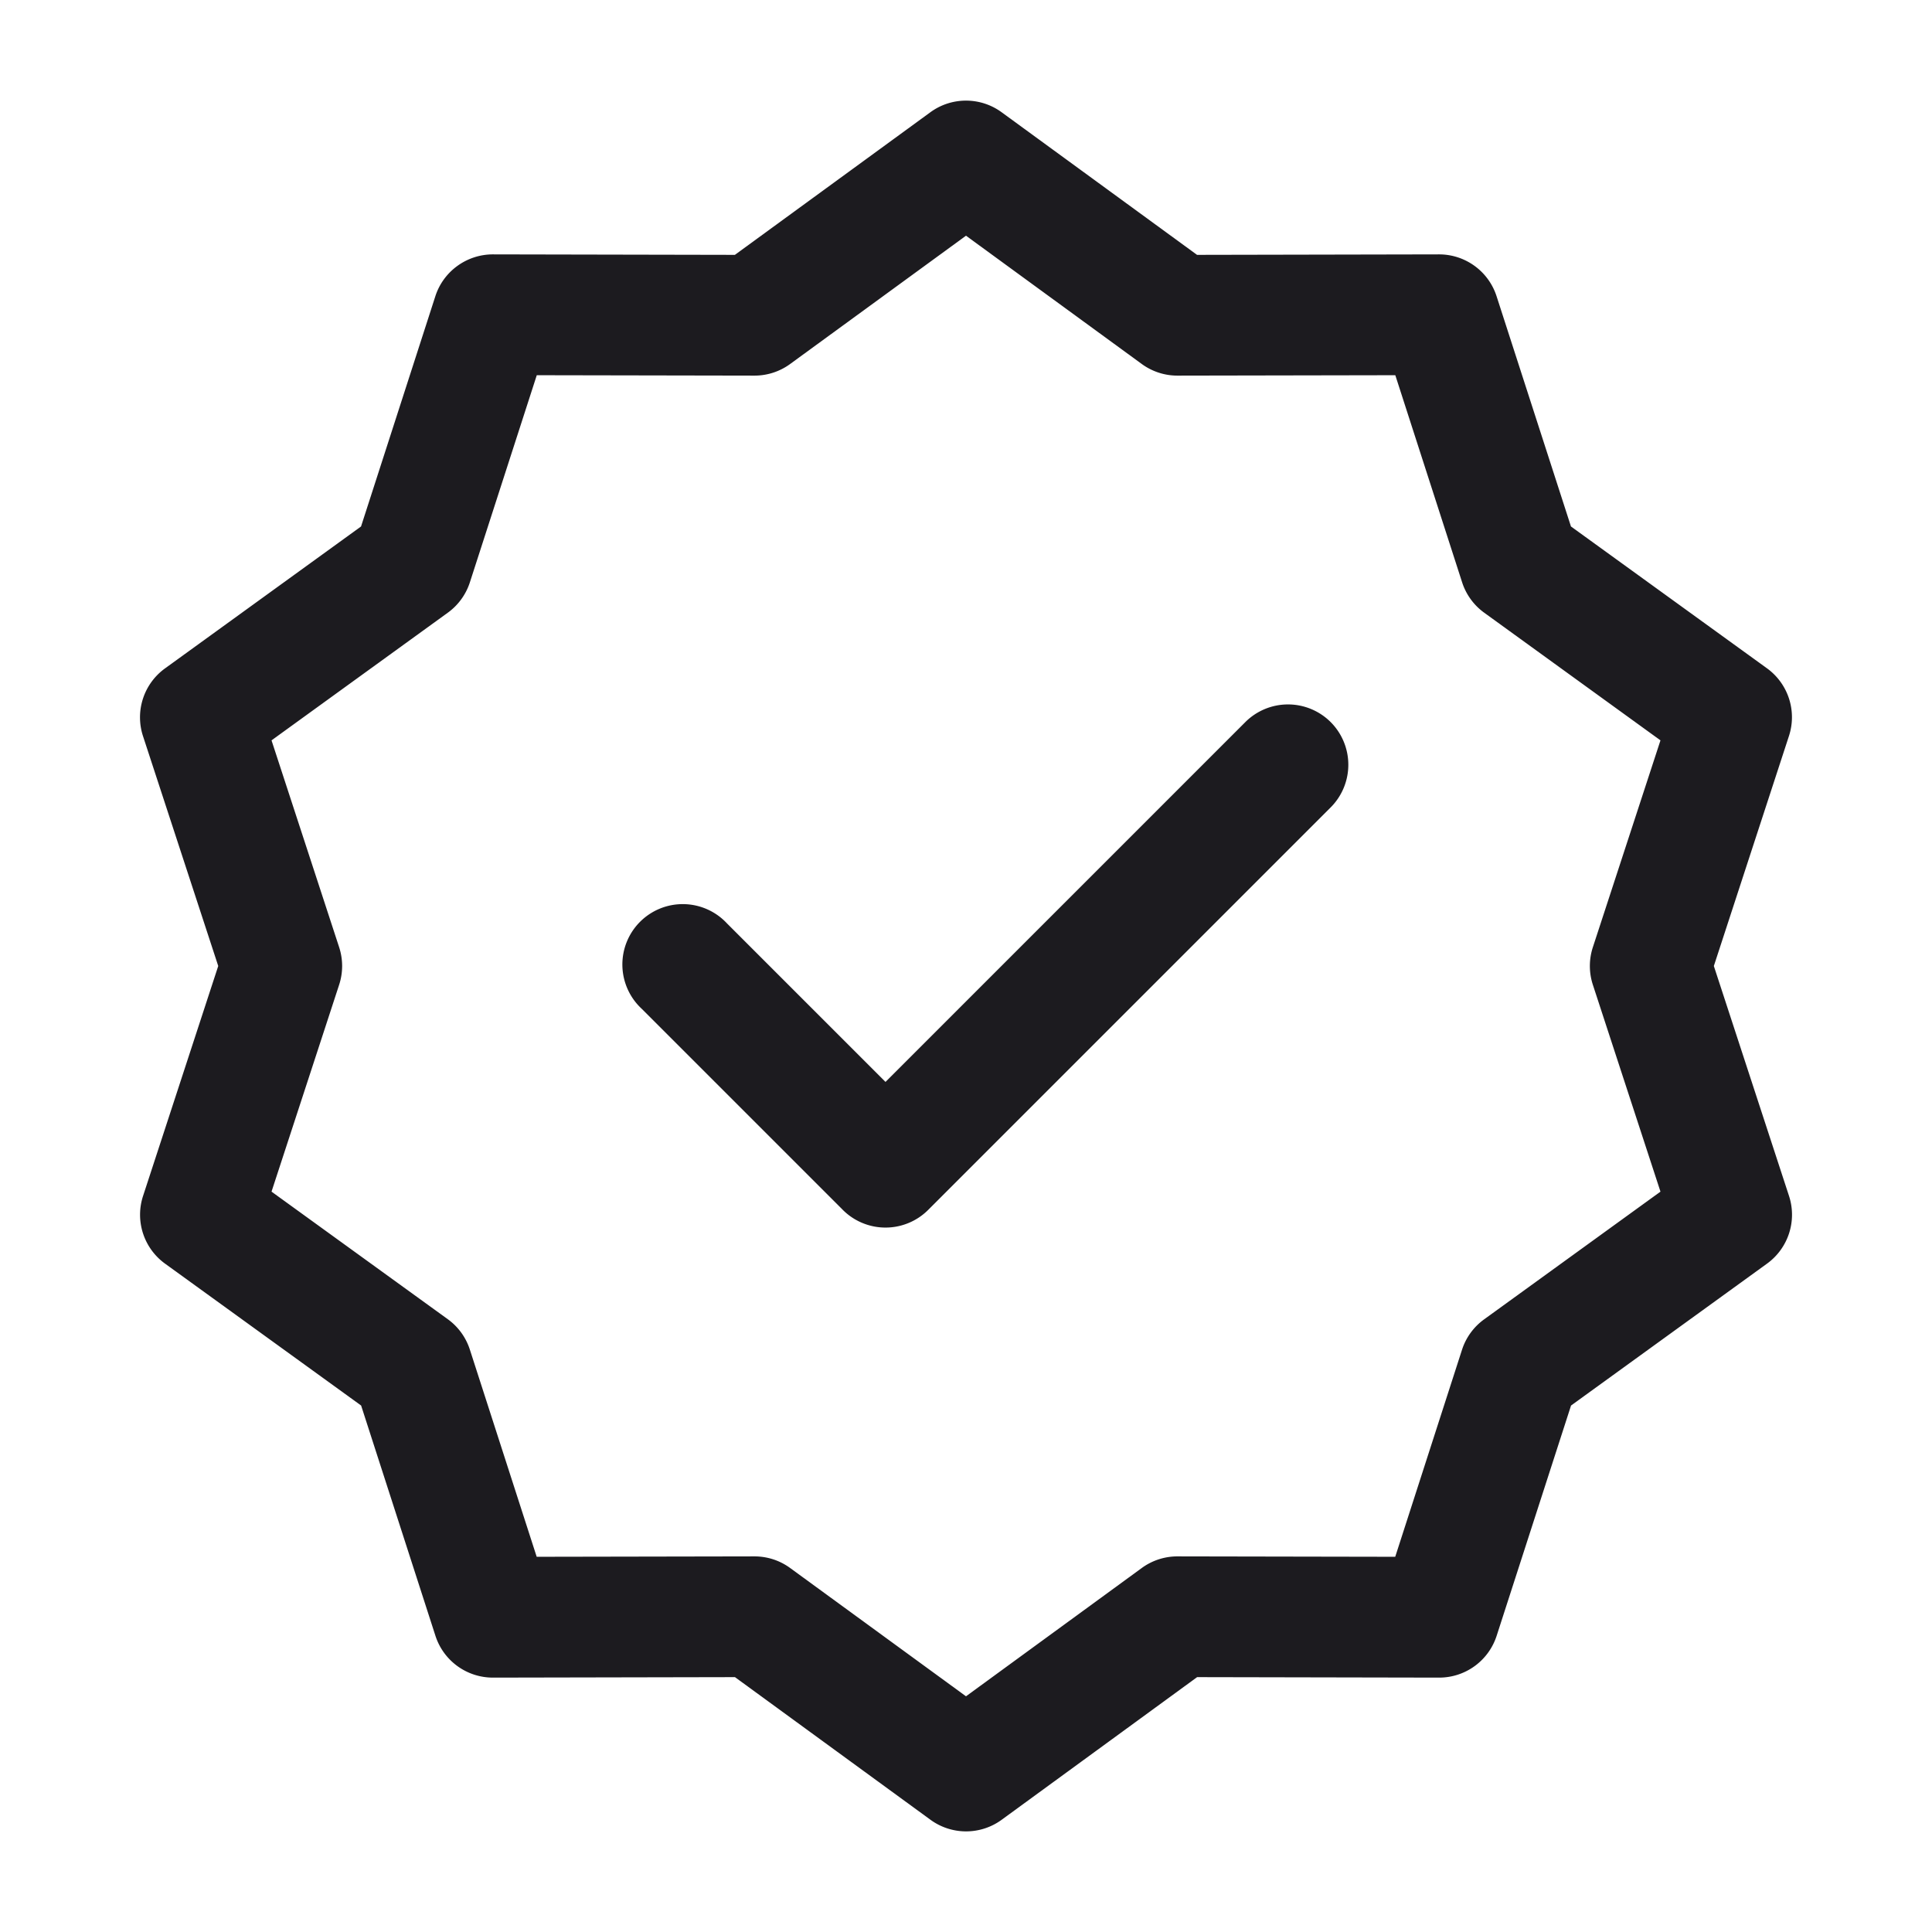 <svg xmlns="http://www.w3.org/2000/svg" width="24" height="24" fill="none" viewBox="0 0 24 24">
  <path fill="#1C1B1F" fill-rule="evenodd" d="M11.558 1.394a.75.75 0 0 1 .884 0l2.428 1.772 3.006-.006a.75.75 0 0 1 .715.52l.924 2.86 2.435 1.762a.75.75 0 0 1 .273.841L21.29 12l.934 2.857a.75.75 0 0 1-.273.84l-2.435 1.763-.924 2.86a.75.75 0 0 1-.715.52l-3.006-.006-2.428 1.772a.75.75 0 0 1-.884 0L9.13 20.834l-3.006.006a.75.75 0 0 1-.715-.52l-.923-2.86-2.435-1.762a.75.75 0 0 1-.274-.841L2.711 12l-.935-2.857a.75.75 0 0 1 .274-.84L4.485 6.54l.923-2.86c.1-.31.39-.52.715-.52l3.006.006 2.429-1.772ZM12 2.928 9.815 4.522a.75.75 0 0 1-.443.144l-2.704-.005-.831 2.573a.75.75 0 0 1-.274.377l-2.19 1.586.84 2.57a.75.75 0 0 1 0 .466l-.84 2.57 2.19 1.585a.75.75 0 0 1 .274.378l.83 2.573 2.705-.005c.16 0 .314.05.443.144L12 21.072l2.184-1.594a.75.75 0 0 1 .444-.144l2.704.005.83-2.573a.75.75 0 0 1 .275-.377l2.19-1.586-.84-2.57a.75.75 0 0 1 0-.466l.84-2.57-2.19-1.586a.75.75 0 0 1-.274-.377l-.83-2.573-2.705.005a.75.75 0 0 1-.444-.144L12 2.928Z" clip-rule="evenodd"/>
  <path fill="#1C1B1F" fill-rule="evenodd" d="M16.53 8.97a.75.75 0 0 1 0 1.06l-5 5a.75.75 0 0 1-1.06 0l-2.5-2.5a.75.75 0 1 1 1.06-1.06L11 13.44l4.47-4.47a.75.75 0 0 1 1.06 0Z" clip-rule="evenodd"/>
</svg>

